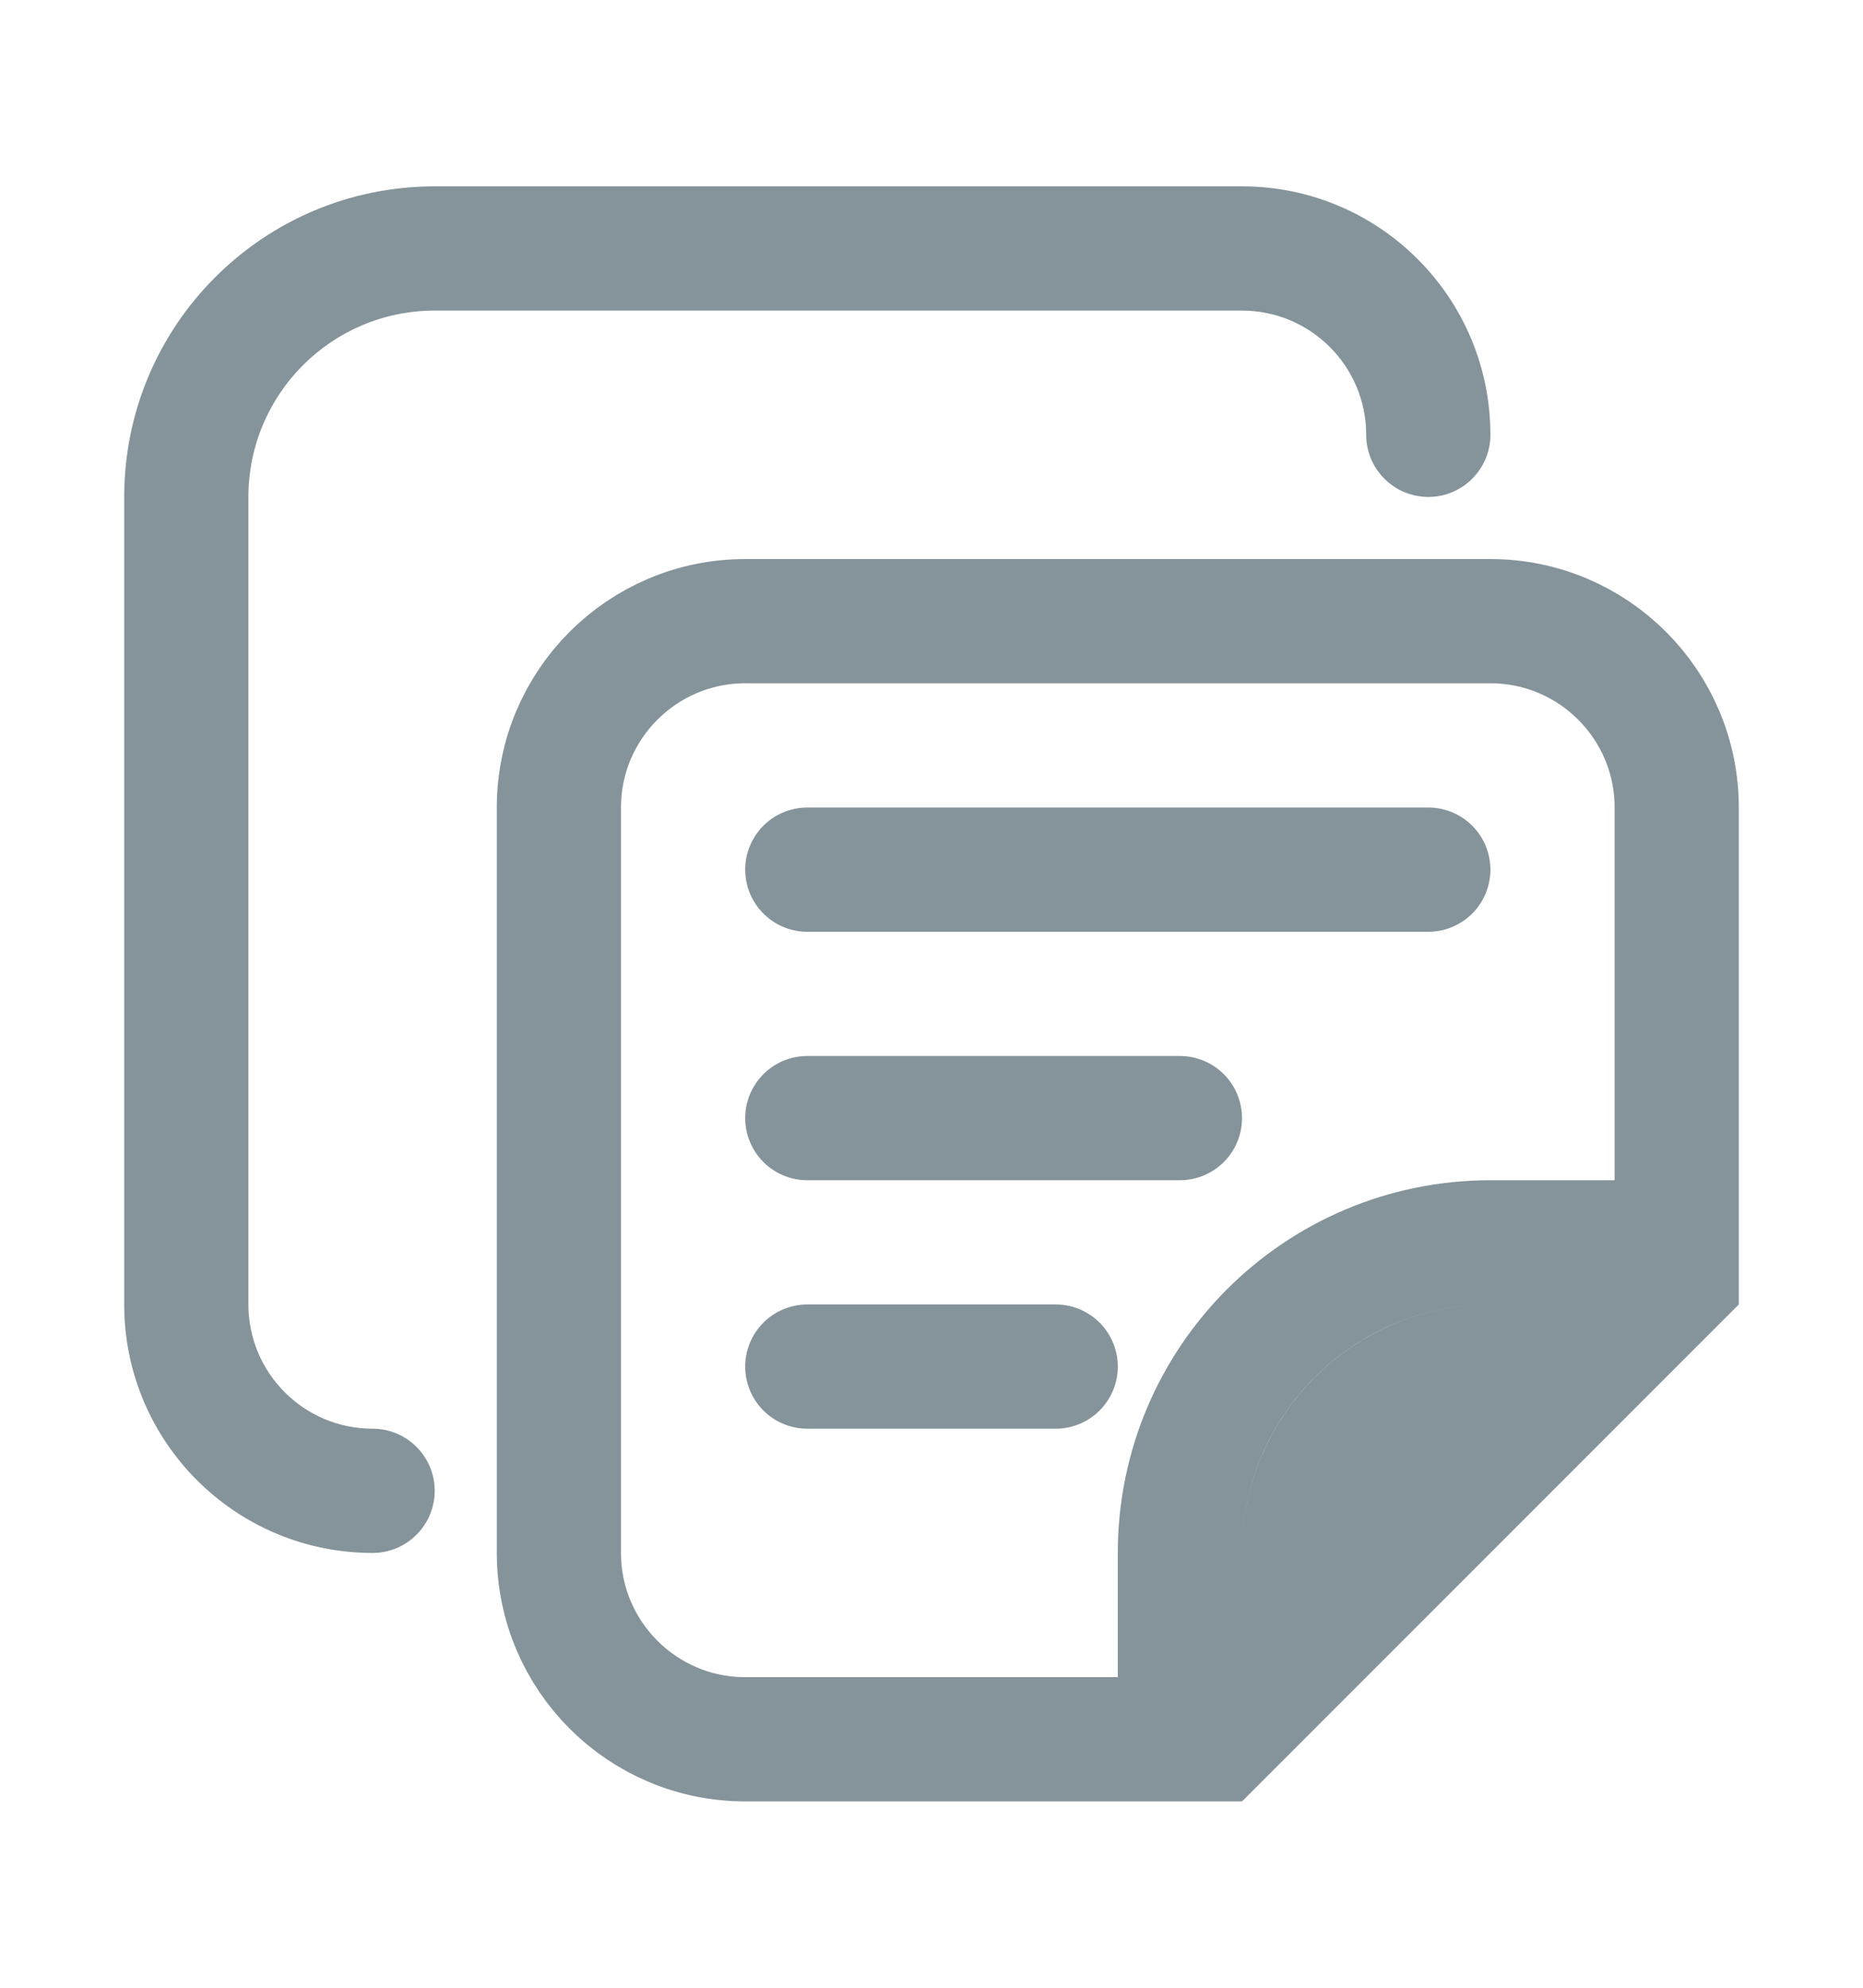 <svg width="15" height="16" viewBox="0 0 15 16" fill="none" xmlns="http://www.w3.org/2000/svg">
    <path
        d="M9.5 12.5V14H6C5.172 14 4.5 13.328 4.5 12.5V6.5C4.5 5.672 5.172 5 6 5H12C12.828 5 13.5 5.672 13.5 6.5V10H12C10.619 10 9.5 11.119 9.5 12.5ZM12 11H12.793L10.5 13.293V12.5C10.5 11.672 11.172 11 12 11Z"
        stroke="#85949A" />
    <line x1="6.5" y1="7" x2="11.5" y2="7" stroke="#85949A" stroke-linecap="round" />
    <path d="M6.5 9H9.5" stroke="#85949A" stroke-linecap="round" />
    <line x1="6.5" y1="11" x2="8.5" y2="11" stroke="#85949A" stroke-linecap="round" />
    <path
        d="M3 12.5C3.276 12.5 3.5 12.276 3.5 12C3.5 11.724 3.276 11.5 3 11.5V12.5ZM11 3.5C11 3.776 11.224 4 11.5 4C11.776 4 12 3.776 12 3.5H11ZM3.5 2.5H10V1.5H3.5V2.5ZM2 10.5V4H1V10.5H2ZM1 10.5C1 11.605 1.895 12.5 3 12.5V11.5C2.448 11.5 2 11.052 2 10.5H1ZM10 2.5C10.552 2.5 11 2.948 11 3.5H12C12 2.395 11.105 1.5 10 1.5V2.5ZM3.5 1.5C2.119 1.5 1 2.619 1 4H2C2 3.172 2.672 2.5 3.5 2.5V1.5Z"
        fill="#85949A" />
</svg>
